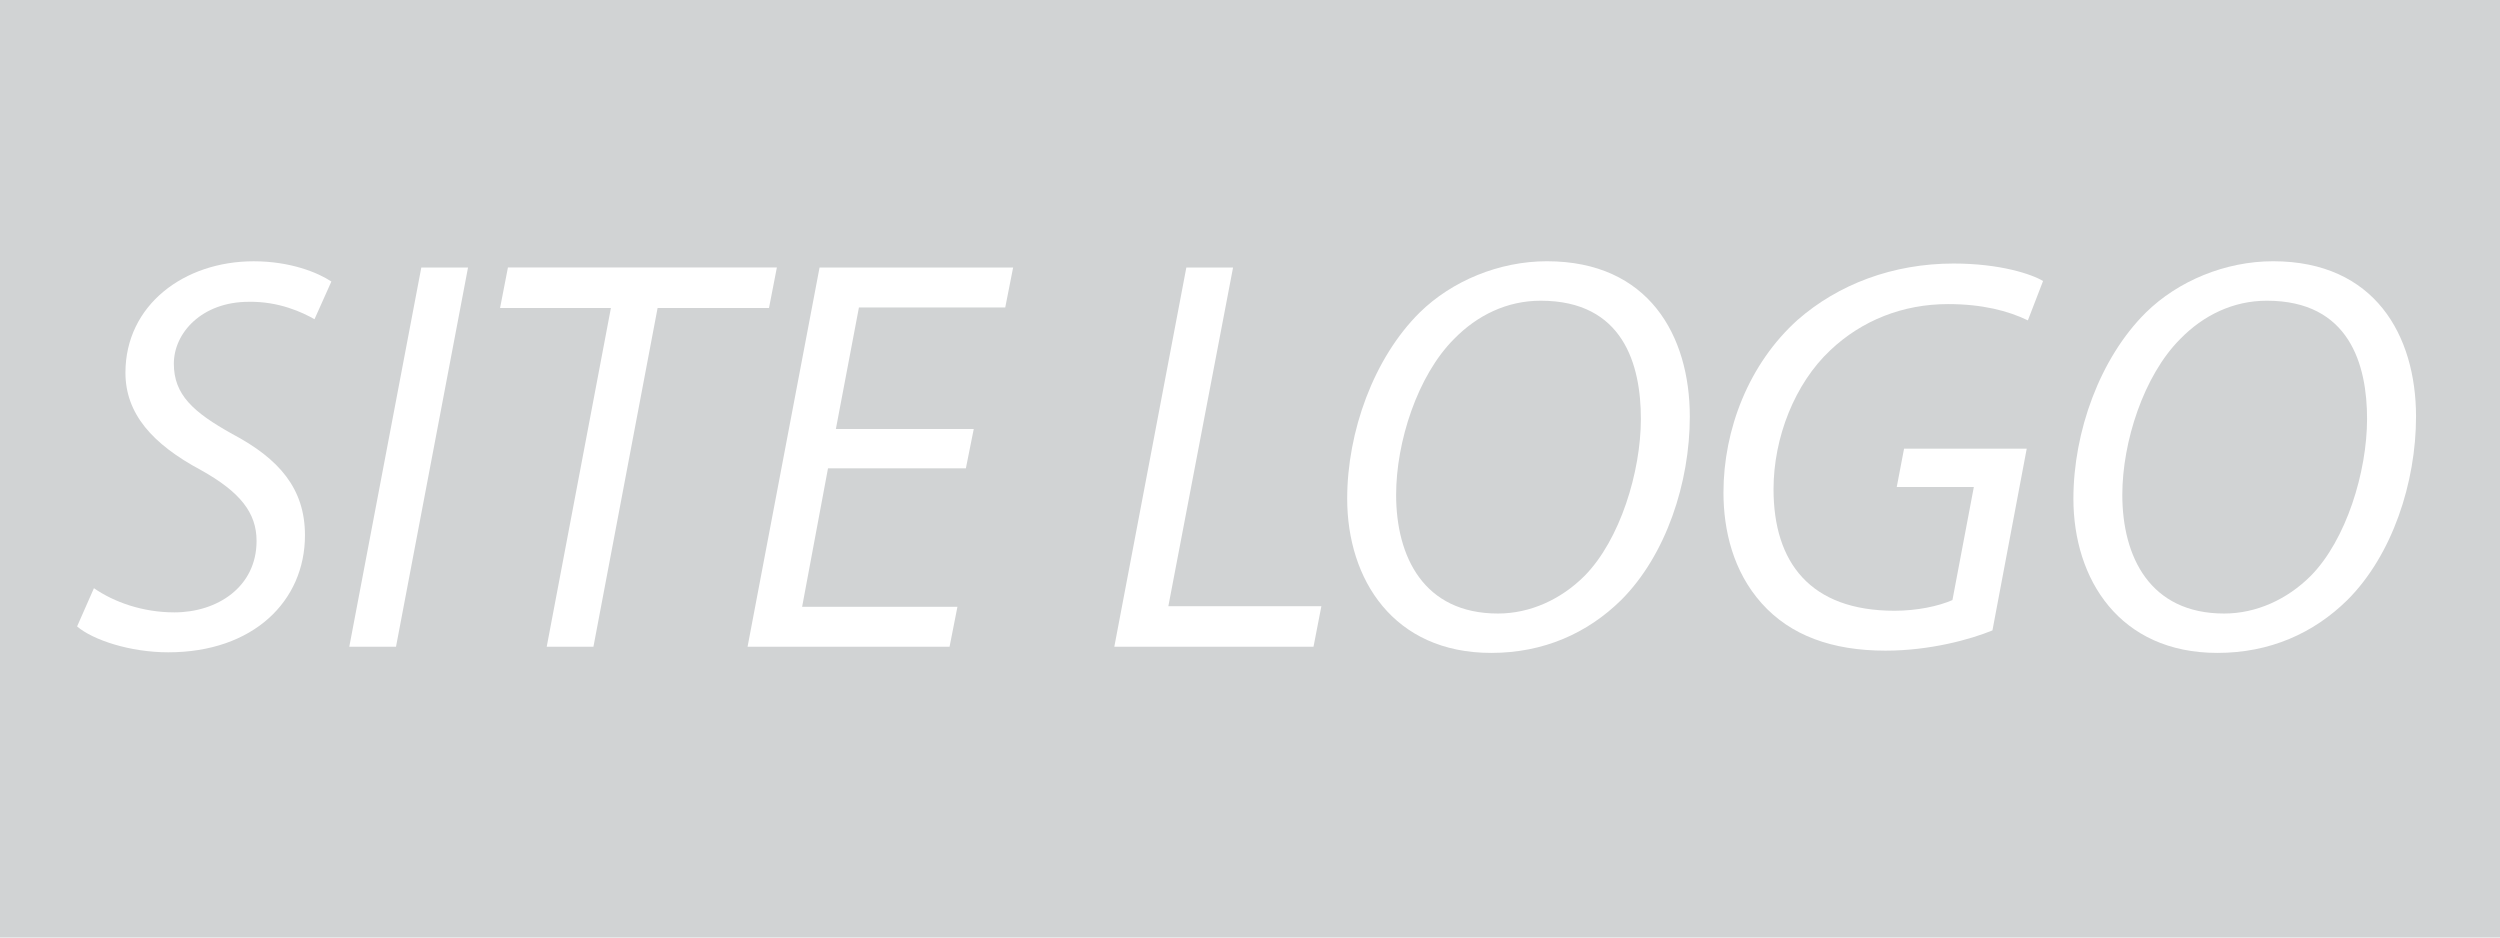 <?xml version="1.0" encoding="utf-8"?>
<!-- Generator: Adobe Illustrator 16.0.0, SVG Export Plug-In . SVG Version: 6.00 Build 0)  -->
<!DOCTYPE svg PUBLIC "-//W3C//DTD SVG 1.1//EN" "http://www.w3.org/Graphics/SVG/1.1/DTD/svg11.dtd">
<svg version="1.1" id="Layer_1" xmlns="http://www.w3.org/2000/svg" xmlns:xlink="http://www.w3.org/1999/xlink" x="0px" y="0px"
	 width="80px" height="30px" viewBox="0 0 80 30" enable-background="new 0 0 80 30" xml:space="preserve">
<rect fill="#D1D3D4" width="80" height="30"/>
<g enable-background="new    ">
	<path fill="#FFFFFF" d="M3.006,18.822c0.648,0.45,1.566,0.774,2.575,0.774c1.368,0,2.629-0.81,2.629-2.286
		c0-0.9-0.522-1.566-1.783-2.269c-1.548-0.829-2.413-1.801-2.413-3.115c0-2.161,1.873-3.565,4.105-3.565
		c1.17,0,2.053,0.36,2.485,0.648l-0.54,1.206C9.686,10,8.93,9.64,7.958,9.658c-1.494,0-2.395,0.99-2.395,1.98
		s0.612,1.549,1.873,2.251c1.495,0.792,2.323,1.746,2.323,3.24c0,2.107-1.657,3.745-4.375,3.745c-1.224,0-2.413-0.396-2.917-0.828
		L3.006,18.822z"/>
	<path fill="#FFFFFF" d="M14.977,8.56l-2.305,12.136h-1.495L13.482,8.56H14.977z"/>
	<path fill="#FFFFFF" d="M19.549,9.856h-3.547l0.252-1.297h8.606l-0.252,1.297h-3.565l-2.053,10.839h-1.495L19.549,9.856z"/>
	<path fill="#FFFFFF" d="M30.908,14.987h-4.412l-0.828,4.43h4.97l-0.252,1.278h-6.464L26.226,8.56h6.194l-0.252,1.278h-4.682
		l-0.738,3.89h4.412L30.908,14.987z"/>
</g>
<g enable-background="new    ">
	<path fill="#FFFFFF" d="M37.963,8.56h1.495l-2.071,10.839h4.897l-0.252,1.297h-6.374L37.963,8.56z"/>
</g>
<g enable-background="new    ">
	<path fill="#FFFFFF" d="M54.074,13.331c0,2.106-0.756,4.43-2.196,5.87c-1.08,1.063-2.485,1.692-4.159,1.692
		c-3.133,0-4.609-2.358-4.609-4.934c0-2.143,0.846-4.501,2.322-5.96c1.027-1.008,2.539-1.639,4.07-1.639
		C52.76,8.361,54.074,10.738,54.074,13.331z M46.53,10.847c-1.171,1.17-1.854,3.295-1.854,4.987c0,1.98,0.883,3.799,3.259,3.799
		c1.026,0,2.017-0.45,2.772-1.206c1.135-1.152,1.801-3.331,1.801-5.023c0-1.729-0.558-3.781-3.205-3.781
		C48.223,9.622,47.269,10.09,46.53,10.847z"/>
	<path fill="#FFFFFF" d="M63.758,20.173c-0.702,0.288-1.998,0.648-3.421,0.648c-1.71,0-3.043-0.486-3.962-1.513
		c-0.918-1.026-1.224-2.341-1.224-3.547c0-2.017,0.81-4.123,2.376-5.527c1.297-1.135,3.043-1.801,4.988-1.801
		c1.494,0,2.502,0.342,2.863,0.559l-0.486,1.26c-0.631-0.306-1.459-0.521-2.557-0.521c-1.441,0-2.756,0.521-3.764,1.476
		c-1.135,1.063-1.818,2.791-1.818,4.448c0,2.34,1.17,3.889,3.871,3.889c0.721,0,1.404-0.145,1.854-0.342l0.685-3.619h-2.467
		l0.234-1.225h3.925L63.758,20.173z"/>
	<path fill="#FFFFFF" d="M77.313,13.331c0,2.106-0.756,4.43-2.197,5.87c-1.08,1.063-2.484,1.692-4.158,1.692
		c-3.133,0-4.609-2.358-4.609-4.934c0-2.143,0.846-4.501,2.322-5.96c1.026-1.008,2.539-1.639,4.069-1.639
		C75.998,8.361,77.313,10.738,77.313,13.331z M69.768,10.847c-1.17,1.17-1.854,3.295-1.854,4.987c0,1.98,0.882,3.799,3.259,3.799
		c1.026,0,2.017-0.45,2.772-1.206c1.135-1.152,1.801-3.331,1.801-5.023c0-1.729-0.559-3.781-3.205-3.781
		C71.461,9.622,70.506,10.09,69.768,10.847z"/>
</g>
</svg>
